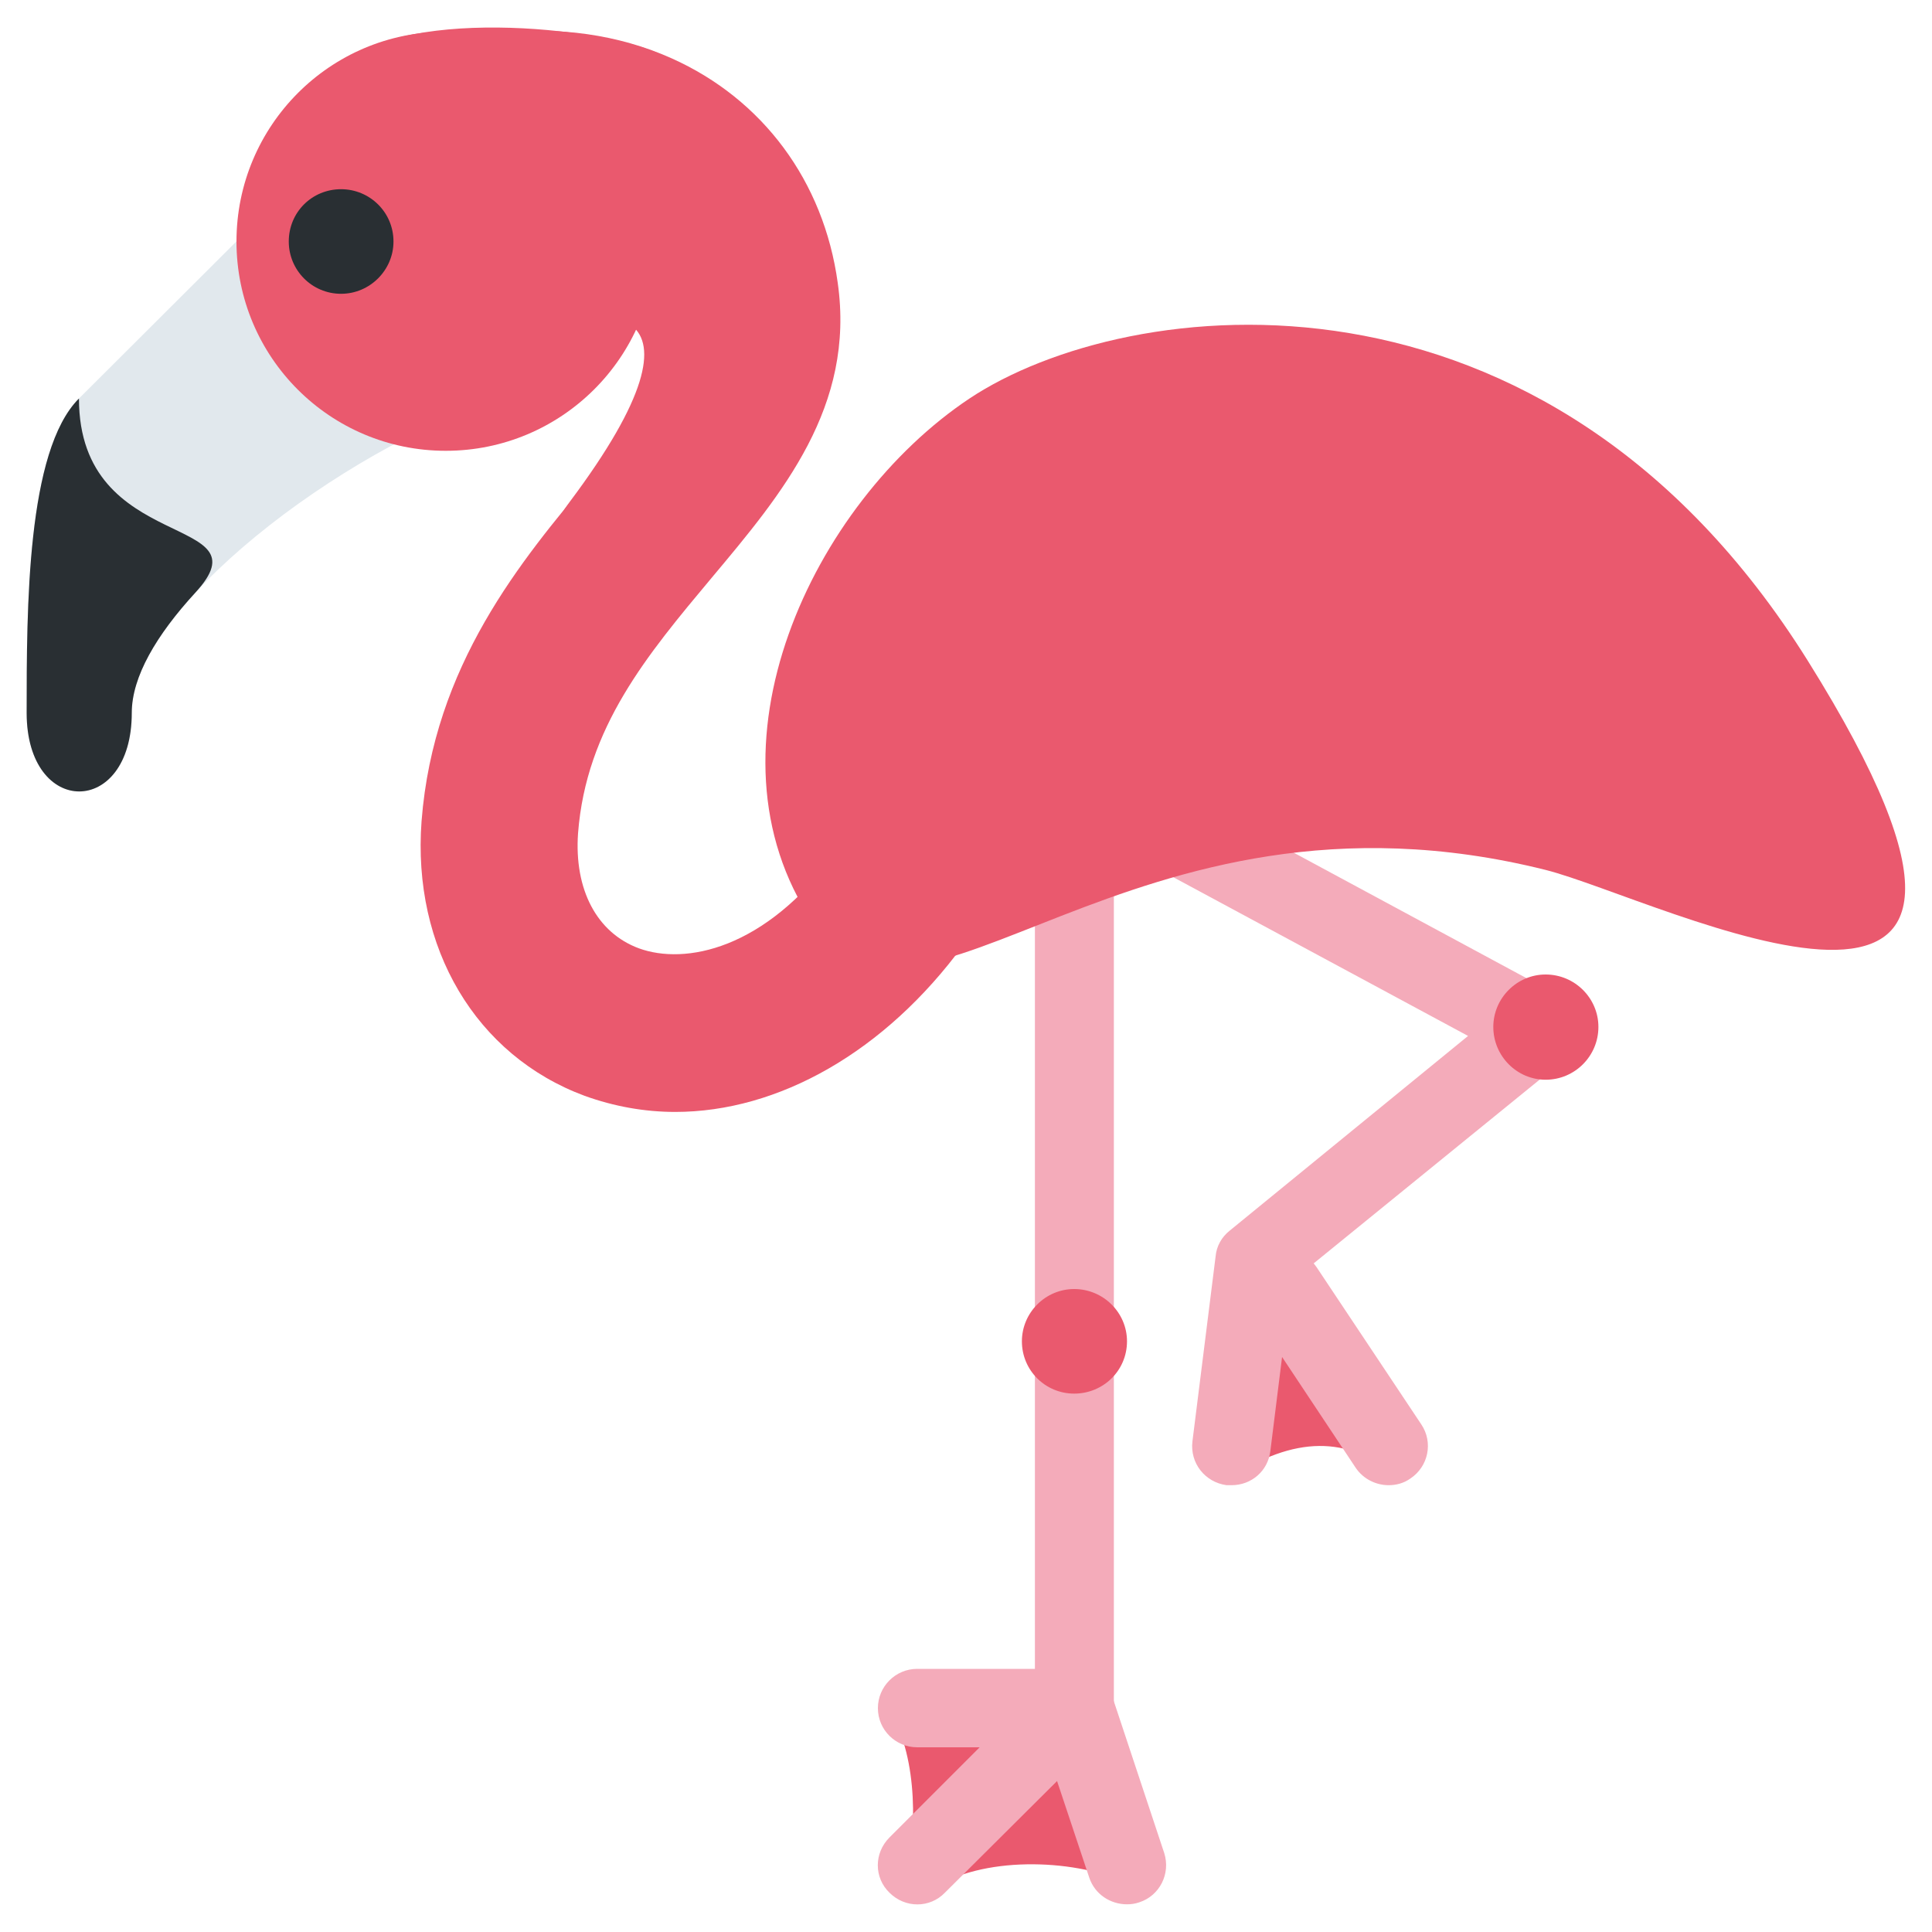 <?xml version="1.0" encoding="UTF-8"?>
<svg xmlns="http://www.w3.org/2000/svg" xmlns:xlink="http://www.w3.org/1999/xlink" width="15pt" height="15pt" viewBox="0 0 15 15" version="1.1">
<g id="surface1">
<path style=" stroke:none;fill-rule:nonzero;fill:rgb(91.765%,34.902%,43.137%);fill-opacity:1;" d="M 9.543 11.48 C 10.051 11.141 10.473 11.152 10.824 11.453 C 10.641 10.984 9.844 9.945 9.844 9.945 Z M 9.543 11.48 "/>
<path style=" stroke:none;fill-rule:nonzero;fill:rgb(95.686%,67.059%,72.941%);fill-opacity:1;" d="M 9.562 11.531 C 9.551 11.531 9.535 11.531 9.523 11.531 C 9.355 11.508 9.238 11.359 9.258 11.191 L 9.438 9.754 C 9.445 9.676 9.484 9.605 9.547 9.555 L 11.398 8.043 L 8.438 6.449 C 8.289 6.367 8.234 6.184 8.316 6.035 C 8.395 5.887 8.578 5.832 8.727 5.91 L 12.09 7.723 C 12.18 7.773 12.238 7.863 12.25 7.965 C 12.258 8.066 12.219 8.164 12.141 8.23 L 10.027 9.949 L 9.863 11.266 C 9.844 11.422 9.715 11.531 9.562 11.531 Z M 9.562 11.531 "/>
<path style=" stroke:none;fill-rule:nonzero;fill:rgb(88.235%,90.98%,92.941%);fill-opacity:1;" d="M 2.242 1.469 L 0.613 3.094 C 0.207 3.5 0.207 4.723 0.207 5.535 C 0.207 6.348 1.023 6.348 1.023 5.535 C 1.023 4.723 2.648 3.5 3.867 3.094 C 5.09 2.688 2.242 1.469 2.242 1.469 Z M 2.242 1.469 "/>
<path style=" stroke:none;fill-rule:nonzero;fill:rgb(16.078%,18.431%,20%);fill-opacity:1;" d="M 0.613 3.094 C 0.207 3.5 0.207 4.723 0.207 5.535 C 0.207 6.348 1.023 6.348 1.023 5.535 C 1.023 5.254 1.215 4.93 1.516 4.602 C 2.09 3.98 0.613 4.316 0.613 3.094 Z M 0.613 3.094 "/>
<path style=" stroke:none;fill-rule:nonzero;fill:rgb(91.765%,34.902%,43.137%);fill-opacity:1;" d="M 6.914 13.297 C 7.133 13.66 7.113 14.25 7.035 14.582 C 7.434 14.395 8.047 13.406 8.047 13.406 Z M 6.914 13.297 "/>
<path style=" stroke:none;fill-rule:nonzero;fill:rgb(91.765%,34.902%,43.137%);fill-opacity:1;" d="M 7.234 14.668 C 7.621 14.41 8.316 14.43 8.727 14.609 C 9.137 14.793 8.445 13.559 8.445 13.559 L 7.43 14.184 Z M 7.234 14.668 "/>
<path style=" stroke:none;fill-rule:nonzero;fill:rgb(95.686%,67.059%,72.941%);fill-opacity:1;" d="M 10.781 11.531 C 10.684 11.531 10.586 11.484 10.527 11.398 L 9.715 10.176 C 9.621 10.035 9.66 9.848 9.801 9.754 C 9.941 9.66 10.129 9.699 10.223 9.84 L 11.035 11.059 C 11.129 11.199 11.09 11.387 10.949 11.48 C 10.898 11.516 10.84 11.531 10.781 11.531 Z M 8.34 13.566 L 7.121 13.566 C 6.953 13.566 6.816 13.43 6.816 13.262 C 6.816 13.094 6.953 12.957 7.121 12.957 L 8.035 12.957 L 8.035 6.754 C 8.035 6.586 8.172 6.449 8.34 6.449 C 8.512 6.449 8.648 6.586 8.648 6.754 L 8.648 13.262 C 8.648 13.43 8.512 13.566 8.34 13.566 Z M 8.34 13.566 "/>
<path style=" stroke:none;fill-rule:nonzero;fill:rgb(95.686%,67.059%,72.941%);fill-opacity:1;" d="M 8.75 14.785 C 8.621 14.785 8.5 14.707 8.457 14.578 L 8.207 13.828 L 7.336 14.695 C 7.219 14.816 7.027 14.816 6.906 14.695 C 6.785 14.578 6.785 14.387 6.906 14.266 L 8.125 13.047 C 8.203 12.973 8.312 12.941 8.41 12.965 C 8.516 12.988 8.598 13.066 8.633 13.164 L 9.039 14.387 C 9.09 14.547 9.004 14.719 8.844 14.77 C 8.812 14.781 8.781 14.785 8.75 14.785 Z M 8.75 14.785 "/>
<path style=" stroke:none;fill-rule:nonzero;fill:rgb(91.765%,34.902%,43.137%);fill-opacity:1;" d="M 5.09 1.875 C 5.09 2.773 4.359 3.5 3.461 3.5 C 2.562 3.5 1.836 2.773 1.836 1.875 C 1.836 0.977 2.562 0.246 3.461 0.246 C 4.359 0.246 5.09 0.977 5.09 1.875 Z M 5.09 1.875 "/>
<path style=" stroke:none;fill-rule:nonzero;fill:rgb(91.765%,34.902%,43.137%);fill-opacity:1;" d="M 5.242 8.633 C 5.004 8.633 4.766 8.59 4.539 8.508 C 3.695 8.195 3.199 7.359 3.273 6.375 C 3.367 5.164 4.047 4.352 4.59 3.703 C 5.082 3.117 5.355 2.77 5.297 2.367 C 5.23 1.891 4.945 1.672 4.719 1.57 C 4.273 1.371 3.672 1.449 3.191 1.773 L 2.512 0.758 C 3.348 0.199 4.387 0.082 5.215 0.453 C 5.922 0.77 6.395 1.406 6.504 2.195 C 6.641 3.156 6.074 3.832 5.527 4.484 C 5.027 5.082 4.551 5.648 4.488 6.469 C 4.457 6.906 4.633 7.242 4.961 7.363 C 5.316 7.492 5.938 7.379 6.492 6.617 L 7.48 7.336 C 6.871 8.168 6.043 8.633 5.242 8.633 Z M 5.242 8.633 "/>
<path style=" stroke:none;fill-rule:nonzero;fill:rgb(91.765%,34.902%,43.137%);fill-opacity:1;" d="M 6.309 7.16 C 5.406 5.809 6.309 3.906 7.527 3.094 C 8.75 2.281 12 1.875 14.035 5.129 C 16.285 8.727 12.883 6.977 12 6.754 C 8.75 5.941 7.121 8.383 6.309 7.16 Z M 6.309 7.16 "/>
<path style=" stroke:none;fill-rule:nonzero;fill:rgb(16.078%,18.431%,20%);fill-opacity:1;" d="M 3.055 1.875 C 3.055 2.098 2.871 2.281 2.648 2.281 C 2.422 2.281 2.242 2.098 2.242 1.875 C 2.242 1.648 2.422 1.469 2.648 1.469 C 2.871 1.469 3.055 1.648 3.055 1.875 Z M 3.055 1.875 "/>
<path style=" stroke:none;fill-rule:nonzero;fill:rgb(91.765%,34.902%,43.137%);fill-opacity:1;" d="M 3.867 2.688 C 4.684 2.281 5.641 2.273 4.422 3.898 C 3.934 4.551 6.621 1.953 5.238 0.492 C 5.012 0.258 3.402 0.039 2.762 0.422 C 2.352 0.664 3.867 2.688 3.867 2.688 Z M 3.867 2.688 "/>
<path style=" stroke:none;fill-rule:nonzero;fill:rgb(91.765%,34.902%,43.137%);fill-opacity:1;" d="M 12.41 7.973 C 12.41 8.199 12.227 8.383 12 8.383 C 11.777 8.383 11.594 8.199 11.594 7.973 C 11.594 7.75 11.777 7.566 12 7.566 C 12.227 7.566 12.41 7.75 12.41 7.973 Z M 12.41 7.973 "/>
<path style=" stroke:none;fill-rule:nonzero;fill:rgb(91.765%,34.902%,43.137%);fill-opacity:1;" d="M 8.75 10.414 C 8.75 10.641 8.566 10.82 8.34 10.82 C 8.117 10.82 7.934 10.641 7.934 10.414 C 7.934 10.191 8.117 10.008 8.34 10.008 C 8.566 10.008 8.75 10.191 8.75 10.414 Z M 8.75 10.414 "/>
</g>
</svg>
